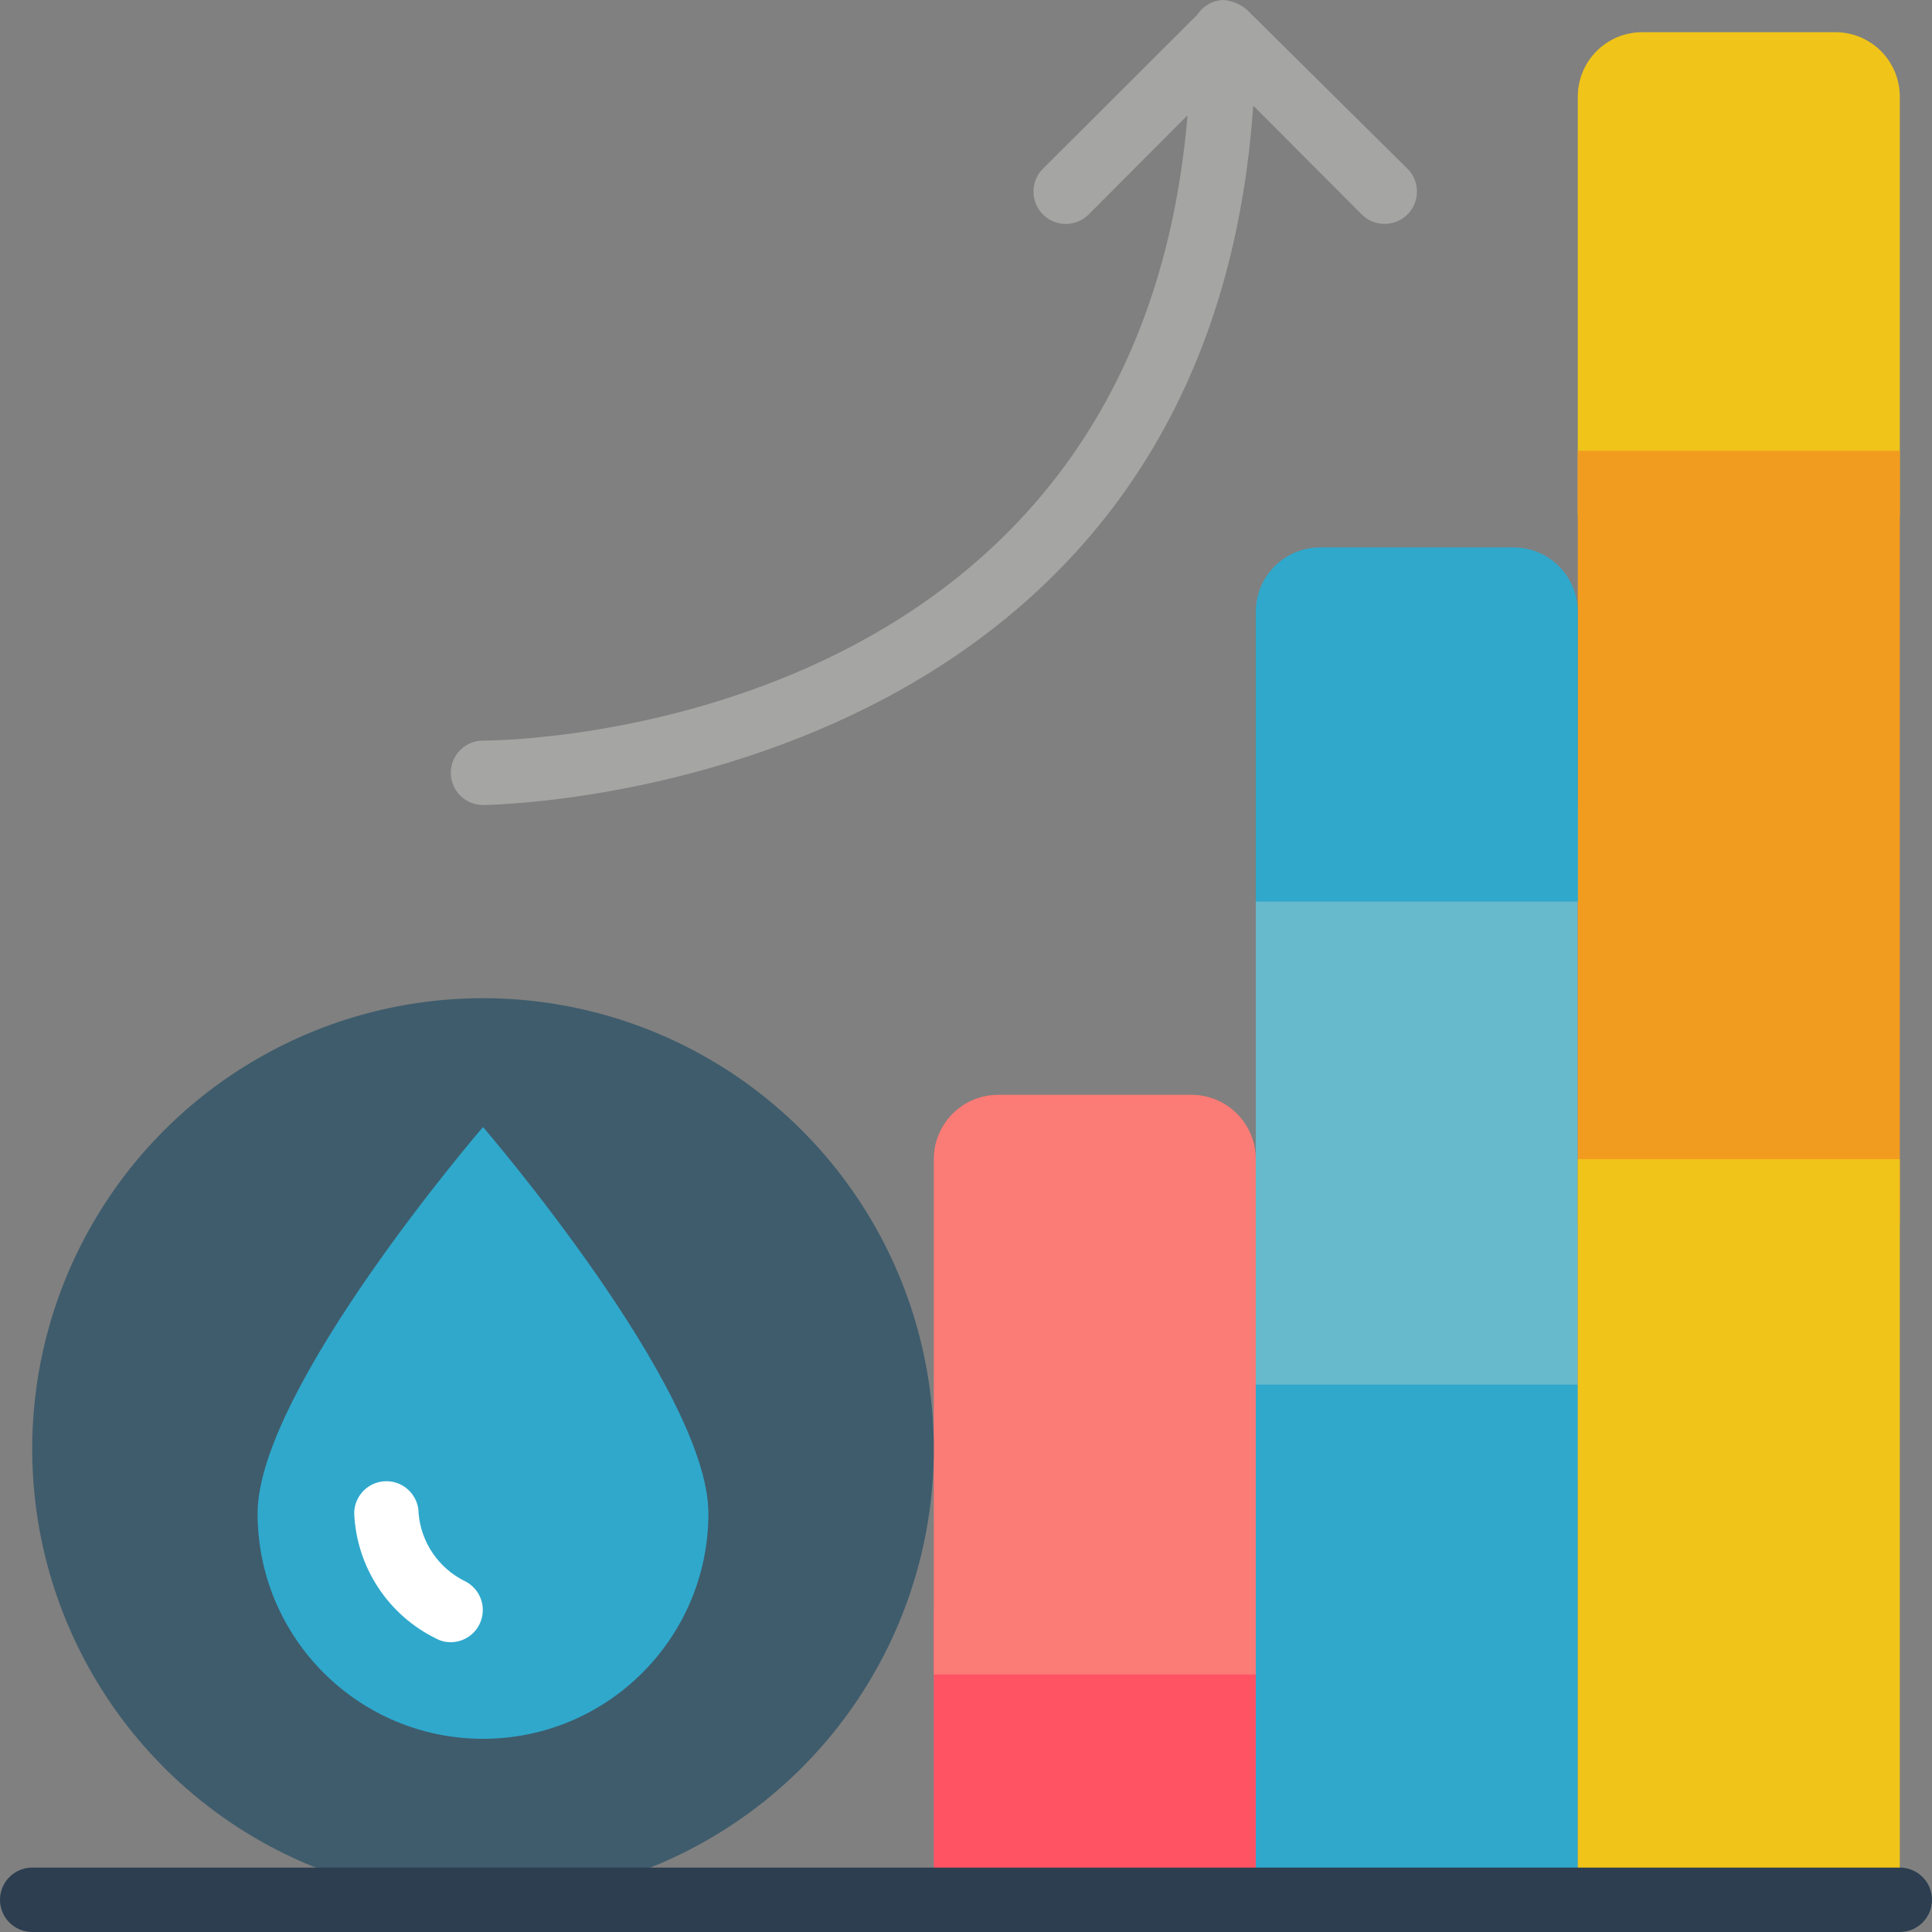 <svg height="512" viewBox="0 0 60 60" width="512" xmlns="http://www.w3.org/2000/svg"><rect x="0" y="0" width="60" height="60" fill="#808080" stroke="none"/><g id="024---Utility-Rate" fill="none"><path id="Shape" d="m59 3v13h-10v-13c0-1.105.895-2 2-2h6c1.105 0 2 .895 2 2z" fill="#f0c419"/><path id="Rectangle-path" d="m29 50h10v9h-10z" fill="#ff5364"/><path id="Rectangle-path" d="m39 25h10v21h-10z" fill="#67b9cc"/><path id="Rectangle-path" d="m49 14h10v24h-10z" fill="#f29c1f"/><path id="Shape" d="m39 36v16h-10v-16c0-1.105.895-2 2-2h6c1.105 0 2 .895 2 2z" fill="#fb7b76"/><path id="Rectangle-path" d="m39 43h10v16h-10z" fill="#2fa8cc"/><path id="Shape" d="m49 19v9h-10v-9c0-1.105.895-2 2-2h6c1.105 0 2 .895 2 2z" fill="#2fa8cc"/><path id="Rectangle-path" d="m49 36h10v23h-10z" fill="#f0c419"/><path id="Shape" d="m43.71 5.24-5-4.95c-.202-.166-.45-.267-.71-.29-.327.008-.63.176-.81.45l-4.8 4.79c-.254.254-.353.623-.26.97.093.347.363.617.71.71.347.093.716-.006.97-.26l3.07-3.08c-1.61 19.14-21.02 19.42-21.88 19.42-.552 0-1 .448-1 1s.448 1 1 1c.23 0 22.44-.26 23.92-21.72l3.37 3.38c.392.392 1.028.392 1.42-0.0.392-.392.392-1.028 0-1.42z" fill="#a5a5a4"/><circle id="Oval" cx="15" cy="45" fill="#3f5c6c" r="14"/><path id="Shape" d="m22 47c0 3.866-3.134 7-7 7s-7-3.134-7-7c0-3.87 7-12 7-12s7 8.13 7 12z" fill="#2fa8cc"/><path id="Shape" d="m14 51c-.157.002-.312-.036-.45-.11-1.499-.731-2.477-2.224-2.55-3.89 0-.552.448-1 1-1s1 .448 1 1c.078.91.629 1.711 1.45 2.11.41.21.624.673.517 1.122-.107.448-.506.766-.967.768z" fill="#fff"/><path id="Shape" d="m59 60h-58c-.552 0-1-.448-1-1s.448-1 1-1h58c.552 0 1 .448 1 1s-.448 1-1 1z" fill="#2c3e50"/></g></svg>